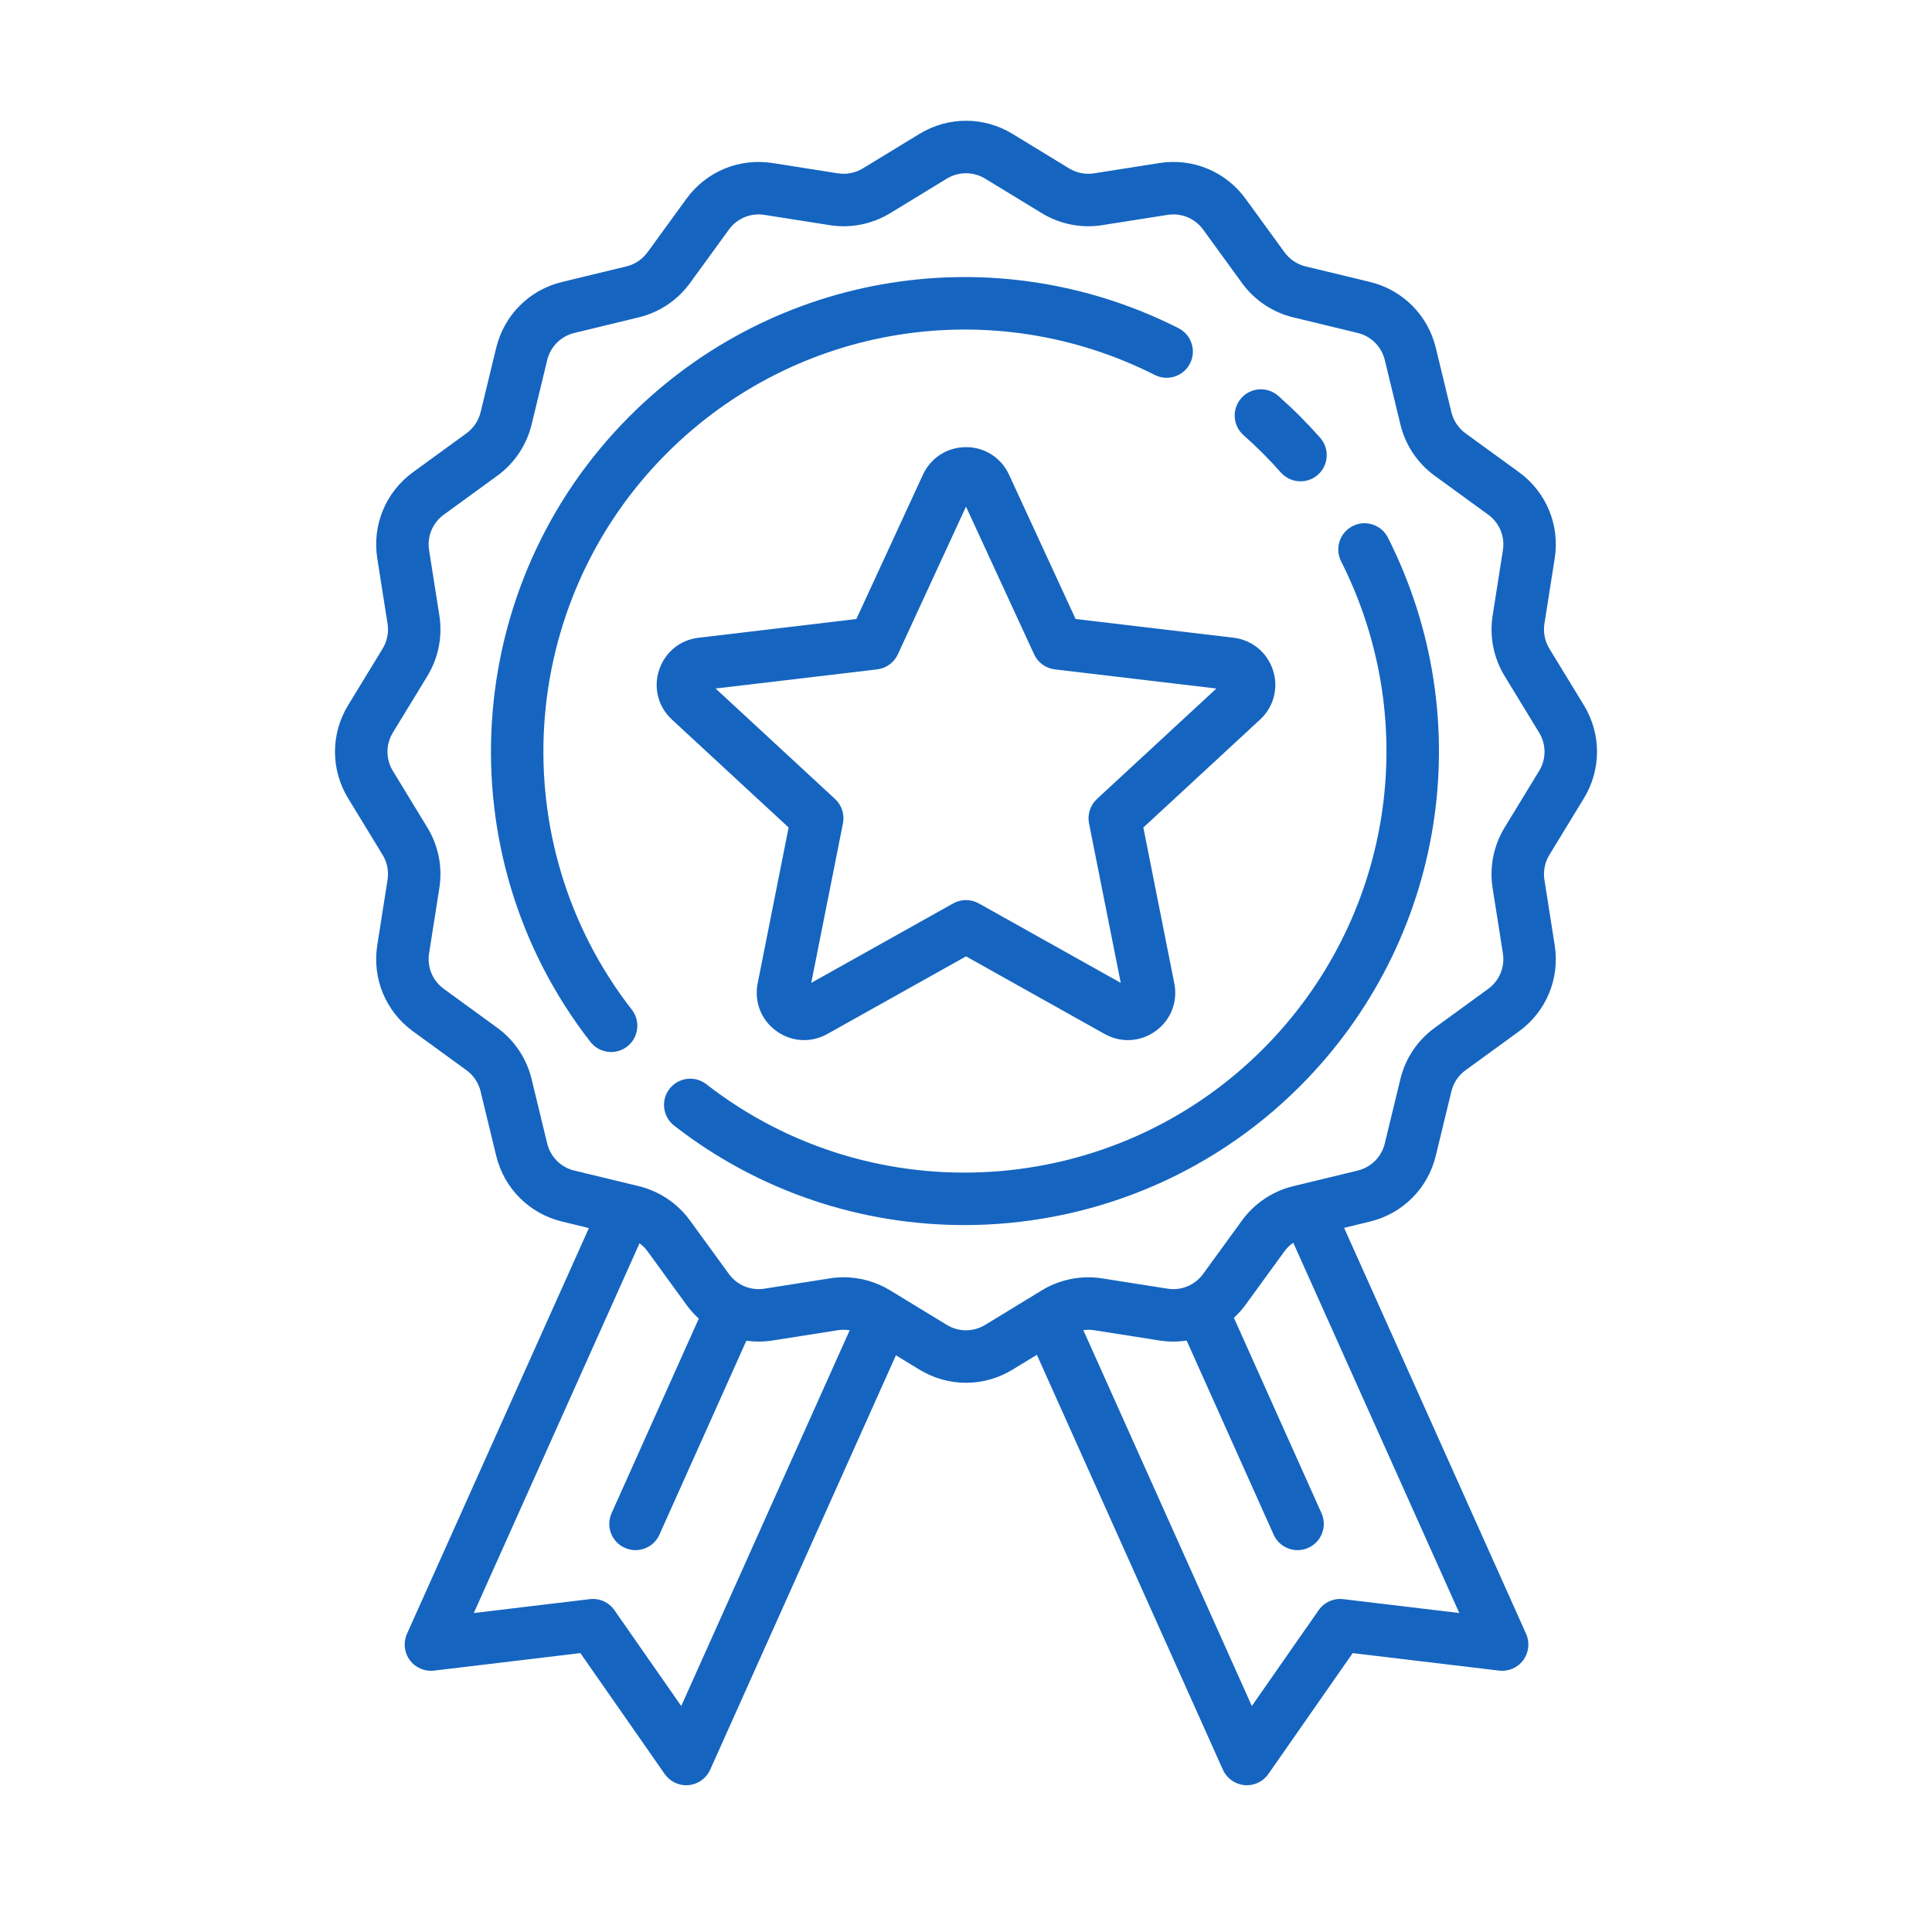 <svg width="74" height="74" viewBox="0 0 74 74" fill="none" xmlns="http://www.w3.org/2000/svg">
<path d="M45.138 12.569C38.125 9.025 29.678 10.38 24.118 15.94C17.656 22.402 17.009 32.705 22.614 39.907C22.812 40.161 23.108 40.295 23.407 40.295C23.623 40.295 23.84 40.225 24.024 40.083C24.462 39.742 24.54 39.111 24.2 38.673C19.216 32.27 19.792 23.108 25.539 17.361C30.484 12.416 37.996 11.211 44.232 14.362C44.727 14.613 45.332 14.414 45.582 13.918C45.832 13.423 45.633 12.819 45.138 12.569Z" fill="#1565C0"/>
<path d="M53.161 20.593C52.911 20.098 52.307 19.899 51.811 20.149C51.316 20.399 51.117 21.004 51.367 21.499C54.516 27.735 53.31 35.245 48.367 40.189C42.62 45.935 33.458 46.511 27.055 41.528C26.617 41.188 25.986 41.266 25.645 41.704C25.304 42.142 25.383 42.773 25.821 43.114C29.101 45.667 33.025 46.923 36.936 46.923C41.612 46.923 46.269 45.128 49.788 41.61C55.346 36.051 56.702 27.605 53.161 20.593Z" fill="#1565C0"/>
<path d="M50.565 16.767C50.316 16.485 50.055 16.207 49.788 15.94C49.521 15.673 49.243 15.412 48.961 15.163C48.545 14.795 47.91 14.835 47.543 15.25C47.176 15.666 47.215 16.301 47.63 16.668C47.881 16.89 48.129 17.123 48.367 17.361C48.605 17.599 48.838 17.846 49.059 18.097C49.258 18.322 49.535 18.436 49.813 18.436C50.049 18.436 50.286 18.354 50.478 18.185C50.894 17.817 50.933 17.182 50.565 16.767Z" fill="#1565C0"/>
<path d="M60.667 30.576C61.337 29.477 61.337 28.112 60.667 27.013L59.345 24.845C59.171 24.56 59.103 24.221 59.155 23.89L59.549 21.387C59.75 20.111 59.226 18.847 58.182 18.087L56.133 16.597C55.863 16.4 55.67 16.113 55.591 15.787L54.995 13.322C54.692 12.07 53.726 11.104 52.474 10.8L50.008 10.204C49.683 10.125 49.395 9.933 49.198 9.662L47.708 7.613C46.948 6.569 45.684 6.044 44.408 6.245L41.904 6.639C41.574 6.691 41.235 6.624 40.95 6.45L38.782 5.128C37.683 4.457 36.317 4.458 35.218 5.128L33.051 6.449C32.765 6.624 32.426 6.691 32.096 6.639L29.592 6.245C28.317 6.044 27.052 6.568 26.293 7.612L24.803 9.661C24.606 9.932 24.318 10.124 23.993 10.203L21.527 10.8C20.275 11.102 19.309 12.069 19.006 13.321L18.409 15.786C18.33 16.112 18.138 16.399 17.867 16.596L15.818 18.087C14.774 18.846 14.25 20.11 14.45 21.386L14.844 23.89C14.896 24.22 14.829 24.559 14.655 24.845L13.333 27.013C12.663 28.112 12.663 29.477 13.333 30.576L14.655 32.744C14.829 33.029 14.896 33.368 14.844 33.699L14.45 36.202C14.249 37.478 14.774 38.742 15.818 39.502L17.866 40.992C18.137 41.188 18.33 41.476 18.408 41.802L19.005 44.267C19.308 45.519 20.274 46.485 21.526 46.788L22.556 47.038L15.588 62.579C15.44 62.91 15.481 63.294 15.696 63.586C15.91 63.877 16.265 64.031 16.624 63.988L22.23 63.318L25.46 67.949C25.649 68.219 25.957 68.379 26.284 68.379C26.315 68.379 26.347 68.377 26.378 68.374C26.738 68.34 27.053 68.115 27.201 67.785L34.316 51.911L35.218 52.461C35.768 52.796 36.384 52.964 37 52.964C37.616 52.964 38.232 52.796 38.781 52.461L39.715 51.892L46.84 67.785C46.988 68.115 47.303 68.34 47.663 68.374C47.694 68.377 47.726 68.379 47.757 68.379C48.084 68.379 48.392 68.22 48.581 67.949L51.811 63.318L57.417 63.988C57.776 64.031 58.131 63.877 58.345 63.586C58.56 63.294 58.601 62.91 58.453 62.58L51.482 47.029L52.472 46.789C53.724 46.487 54.691 45.52 54.994 44.268L55.591 41.803C55.669 41.477 55.862 41.19 56.133 40.993L58.182 39.502C59.226 38.743 59.75 37.479 59.549 36.203L59.155 33.699C59.103 33.369 59.171 33.029 59.345 32.744L60.667 30.576ZM26.093 65.344L23.534 61.674C23.322 61.37 22.959 61.207 22.59 61.251L18.148 61.782L24.495 47.621C24.612 47.707 24.716 47.809 24.802 47.927L26.292 49.976C26.433 50.171 26.592 50.347 26.766 50.504L23.425 57.958C23.198 58.464 23.424 59.059 23.93 59.285C24.064 59.345 24.203 59.374 24.341 59.374C24.724 59.374 25.091 59.153 25.258 58.78L28.587 51.353C28.915 51.398 29.252 51.397 29.591 51.344L32.095 50.95C32.245 50.926 32.397 50.928 32.544 50.953L26.093 65.344ZM55.894 61.782L51.451 61.251C51.082 61.207 50.719 61.37 50.507 61.674L47.948 65.344L41.494 50.947C41.63 50.929 41.768 50.929 41.904 50.95L44.407 51.344C44.76 51.4 45.111 51.398 45.451 51.347L48.783 58.78C48.95 59.153 49.316 59.374 49.7 59.374C49.837 59.374 49.977 59.346 50.11 59.286C50.617 59.059 50.843 58.464 50.616 57.958L47.262 50.476C47.424 50.326 47.574 50.16 47.707 49.977L49.197 47.928C49.291 47.799 49.406 47.688 49.535 47.599L55.894 61.782ZM58.951 29.53L57.629 31.698C57.208 32.389 57.044 33.211 57.17 34.011L57.564 36.515C57.647 37.042 57.431 37.564 57 37.877L54.951 39.368C54.295 39.845 53.828 40.542 53.638 41.33L53.041 43.795C52.916 44.312 52.517 44.711 52 44.836L49.535 45.433C48.746 45.624 48.049 46.09 47.572 46.746L46.082 48.795C45.768 49.226 45.247 49.442 44.72 49.359L42.217 48.965C41.416 48.839 40.594 49.002 39.903 49.424L37.735 50.746C37.282 51.022 36.718 51.022 36.264 50.746L34.096 49.424C33.557 49.095 32.939 48.923 32.314 48.923C32.137 48.923 31.959 48.937 31.783 48.965L29.279 49.359C28.752 49.442 28.23 49.225 27.917 48.794L26.426 46.745C25.949 46.09 25.252 45.623 24.464 45.432L21.998 44.836C21.482 44.711 21.083 44.312 20.958 43.795L20.361 41.329C20.17 40.541 19.704 39.844 19.048 39.367L17 37.877C16.569 37.563 16.352 37.041 16.435 36.514L16.829 34.011C16.955 33.211 16.792 32.389 16.37 31.698L15.049 29.53C14.772 29.076 14.772 28.512 15.049 28.059L16.371 25.891C16.792 25.199 16.955 24.378 16.829 23.578L16.435 21.073C16.353 20.547 16.569 20.025 17 19.712L19.049 18.221C19.705 17.744 20.171 17.047 20.362 16.259L20.959 13.793C21.084 13.276 21.483 12.877 22 12.752L24.465 12.156C25.254 11.965 25.951 11.499 26.428 10.843L27.918 8.794C28.231 8.363 28.753 8.147 29.28 8.23L31.783 8.624C32.584 8.75 33.405 8.587 34.097 8.165L36.264 6.843C36.718 6.567 37.282 6.567 37.735 6.843L39.903 8.165C40.595 8.587 41.417 8.75 42.217 8.624L44.721 8.23C45.247 8.147 45.769 8.363 46.083 8.794L47.573 10.843C48.05 11.499 48.747 11.966 49.536 12.156L52.001 12.753C52.518 12.878 52.917 13.277 53.042 13.794L53.639 16.259C53.829 17.048 54.296 17.745 54.952 18.222L57 19.712C57.431 20.026 57.648 20.548 57.565 21.074L57.171 23.578C57.045 24.378 57.208 25.2 57.629 25.891L58.951 28.059C59.228 28.512 59.228 29.076 58.951 29.53Z" fill="#1565C0"/>
<path d="M48.757 25.668C48.535 24.987 47.956 24.511 47.244 24.426L41.198 23.709L38.648 18.181C38.348 17.531 37.717 17.127 37 17.127C36.283 17.127 35.651 17.531 35.351 18.181L32.801 23.71L26.756 24.427C26.044 24.511 25.464 24.987 25.243 25.669C25.021 26.35 25.211 27.076 25.737 27.562L30.206 31.695L29.02 37.667C28.88 38.37 29.154 39.068 29.734 39.489C30.054 39.721 30.425 39.839 30.798 39.839C31.102 39.839 31.407 39.761 31.687 39.605L37 36.631L42.312 39.605C42.937 39.955 43.686 39.91 44.266 39.489C44.846 39.068 45.119 38.37 44.979 37.667L43.793 31.696L48.263 27.562C48.789 27.076 48.978 26.35 48.757 25.668ZM42.016 30.602C41.759 30.839 41.645 31.193 41.712 31.536L42.927 37.646L37.49 34.603C37.338 34.518 37.169 34.475 37 34.475C36.83 34.475 36.661 34.518 36.509 34.603L31.073 37.646L32.287 31.536C32.355 31.193 32.24 30.839 31.983 30.602L27.41 26.372L33.596 25.639C33.943 25.598 34.244 25.379 34.39 25.062L37 19.405L39.609 25.062C39.755 25.379 40.056 25.598 40.403 25.639L46.59 26.372L42.016 30.602Z" fill="#1565C0"/>
</svg>
